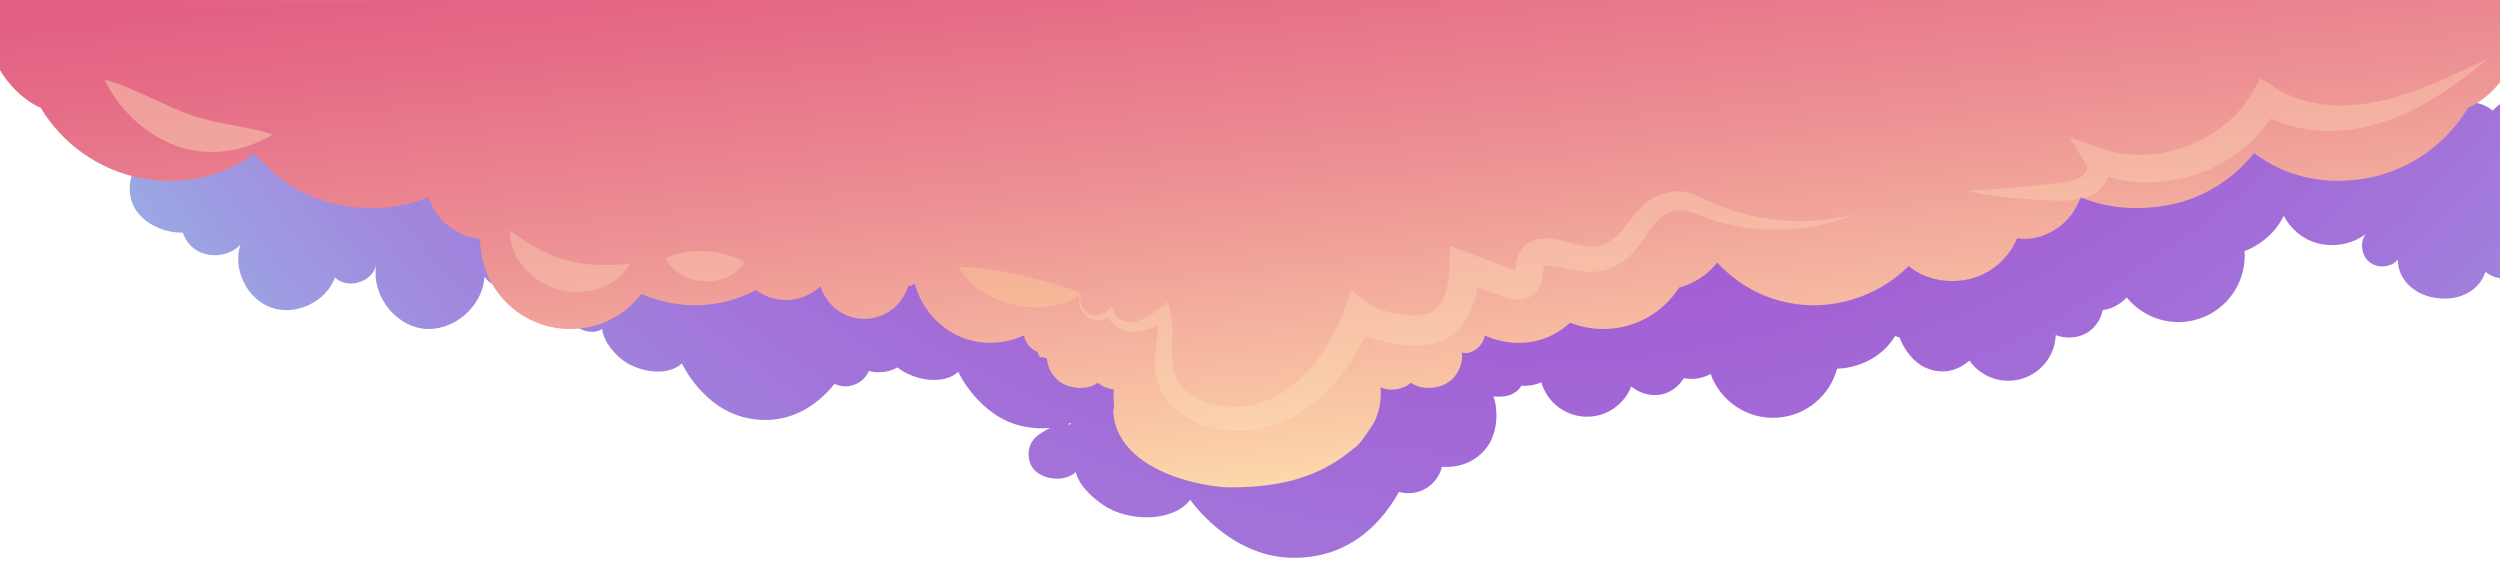 <?xml version="1.0" encoding="UTF-8"?>
<svg id="Layer_1" data-name="Layer 1" xmlns="http://www.w3.org/2000/svg" xmlns:xlink="http://www.w3.org/1999/xlink" viewBox="0 0 1322 299">
  <defs>
    <style>
      .cls-1 {
        clip-path: url(#clippath);
      }

      .cls-2 {
        fill: none;
      }

      .cls-2, .cls-3, .cls-4, .cls-5, .cls-6, .cls-7 {
        stroke-width: 0px;
      }

      .cls-3 {
        fill: url(#linear-gradient);
      }

      .cls-4 {
        fill: url(#radial-gradient);
      }

      .cls-8 {
        clip-path: url(#clippath-1);
      }

      .cls-9 {
        opacity: .3;
      }

      .cls-10 {
        opacity: .41;
      }

      .cls-5 {
        fill: url(#linear-gradient-2);
      }

      .cls-6 {
        fill: #ffde94;
      }

      .cls-7 {
        fill: #ffe7bb;
      }
    </style>
    <clipPath id="clippath">
      <rect class="cls-2" x="0" width="1322" height="299"/>
    </clipPath>
    <clipPath id="clippath-1">
      <rect class="cls-2" x="0" y="-492" width="1322" height="837"/>
    </clipPath>
    <linearGradient id="linear-gradient" x1="646.31" y1="163.18" x2="691" y2="-286.44" gradientUnits="userSpaceOnUse">
      <stop offset="0" stop-color="#de4c7d"/>
      <stop offset=".12" stop-color="#df547f"/>
      <stop offset=".32" stop-color="#e56c87"/>
      <stop offset=".57" stop-color="#ed9294"/>
      <stop offset=".86" stop-color="#f9c7a5"/>
      <stop offset="1" stop-color="#ffe3ae"/>
    </linearGradient>
    <radialGradient id="radial-gradient" cx="917.84" cy="4519.91" fx="917.84" fy="4519.91" r="1027.27" gradientTransform="translate(-116 4163.59) scale(1 -1)" gradientUnits="userSpaceOnUse">
      <stop offset="0" stop-color="#9c3acc" stop-opacity=".9"/>
      <stop offset=".25" stop-color="#9b3ccc" stop-opacity=".9"/>
      <stop offset=".4" stop-color="#9b45ce" stop-opacity=".91"/>
      <stop offset=".53" stop-color="#9a53d1" stop-opacity=".91"/>
      <stop offset=".64" stop-color="#9a67d6" stop-opacity=".92"/>
      <stop offset=".75" stop-color="#9982dc" stop-opacity=".93"/>
      <stop offset=".84" stop-color="#97a2e3" stop-opacity=".95"/>
      <stop offset=".93" stop-color="#96c8eb" stop-opacity=".96"/>
      <stop offset="1" stop-color="#95eaf3" stop-opacity=".98"/>
    </radialGradient>
    <linearGradient id="linear-gradient-2" x1="764.45" y1="4306.86" x2="806.25" y2="3886.43" gradientTransform="translate(-116 4163.59) scale(1 -1)" xlink:href="#linear-gradient"/>
  </defs>
  <g class="cls-1">
    <g class="cls-8">
      <path class="cls-3" d="m1331.87-32.84c-4.77-13.25-14.61-26.35-27.47-32.09-11.22-18.92-30.74-32.71-52.32-36.96-21.58-4.25-43.25-.16-60.79,13.1-10.26-13.06-24.96-22.57-41.08-26.57-16.12-4-35.51-3.45-50.68,3.3-2.23-7.06-7.05-13.27-13.33-17.19-6.28-3.92-12.89-5.71-20.21-4.61-4.25-10.53-13.78-18.77-24.81-21.46-11.03-2.69-23.85-.61-32.47,6.79-13.49-13.46-32.58-21.13-51.63-20.73-19.05.4-36.76,8.56-49.66,22.58-5-6.46-12.2-11.16-20.11-13.21-8.46-13.19-23.25-21.94-40.08-21.94-6.19,0-12.1,1.18-17.52,3.33-3.03-2.76-6.44-5.1-10.14-6.86-11.05-5.25-24.02-4.89-35.16.16-.13-5.21-7.1-10.81-12-9.06.8-6.3-2.45-12.94-7.91-16.18-5.46-3.24-13.81-3.54-18.97.17-4.19-3.52-11.19-4.87-16.05-2.36.44-7.6-.96-15.57-5.46-21.71-2.07-2.82-5.75-9.02-8.88-10.74-16.03-13.36-34.74-20.49-65.03-20.49-14.03,0-57.67,7.89-61.91,37.85-.44,3.12.11,3.27.31,4.87-.2,1.8-.31,3.63-.31,5.48,0,1.2.06,2.39.14,3.57-3.12.37-6.21,1.63-8.47,3.53-5.15-3.72-13.5-3.42-18.97-.17-4.57,2.71-7.58,7.8-7.97,13.08-.7.06-1.42.3-2.23.75-.43-.33-1.09-.21-1.51.14s-.64.88-.81,1.4c-.12.36-.21.72-.29,1.09-3.67,1.43-7,5.2-7.09,8.79-11.15-5.04-24.11-5.41-35.16-.16-11.05,5.25-19.58,15.54-22.71,27.37-1.07-.64-2.28-1.05-3.56-1.27-2.99-9.96-12.22-17.22-23.15-17.22s-20.17,7.26-23.16,17.22c-4.78-4.49-11.21-7.24-18.29-7.24-5.94,0-11.43,1.94-15.86,5.22-9.39-4.97-19.87-7.76-30.79-7.99-10.2-.21-20.42,1.89-29.78,5.95-8.7-11.26-22.33-18.52-37.67-18.52-26.29,0-47.6,21.31-47.6,47.6,0,.04,0,.08,0,.12-4.95.35-9.6,2.06-14.08,4.85-6.28,3.92-11.1,10.13-13.33,17.19-15.17-6.75-34.56-7.3-50.68-3.3-16.12,4-30.82,13.51-41.08,26.57-17.55-13.26-39.21-17.35-60.8-13.1-21.58,4.25-41.1,18.04-52.32,36.96C8.07-59.19-1.77-46.09-6.54-32.84c-4.77,13.25-3.9,28.44,2.35,41.06L662.93-.43l671.67-2.67c6.25-12.62,2.04-16.48-2.73-29.73Z"/>
      <path class="cls-4" d="m1393.88,92.86c-4.44-6.04-13.83-8.26-19.9-3.85,1.25-6.35-6.27-12.51-12.24-10.05,1.72-10.64-4.31-22.06-14.06-26.64-9.75-4.59-22.39-1.94-29.49,6.17-9.28-7.61-24.84-5.63-31.92,4.07-.22-.4-.46-.78-.71-1.15-1.77-2.6-4.24-4.63-7.06-6.1-.92-.48-1.89-.9-2.87-1.26-.5-.18-1.01-.35-1.53-.51-.57-.17-1.15-.33-1.73-.46-.19-.04-.39-.09-.58-.13-.81-.17-1.63-.31-2.46-.4-.45-.05-.91-.09-1.36-.13-3.17-.21-6.33.03-9.46.53-4.03.64-8.03,1.71-11.99,2.76-.06.02-.12.04-.19.05-.09-.22-.17-.44-.26-.65-7.98-18.78-29.68-27.53-48.47-19.54-4.46,1.9-8.36,4.57-11.61,7.8-1.84-1.09-3.87-1.84-5.96-2.04-6.93-.71-17.22,3.1-18.97,7.94-2.68-10.46-28.48-25.4-49.7-6.01-4.55-4.37-11.42-5.86-17.58-3.24-7.1,3.02-10.93,10.52-9.6,17.8-8.42-3.32-18.29-4-28.75,1.76-10.82,5.98-15.93,13.23-17.87,20.35-4.87-4.42-11.86-7.82-21.6-6.83-23.74,2.45-29.4,17.74-27.92,31.35-5.55-.64-11.5.32-13.74,3.1.88-10.76-18.63-33.3-45.02-21.9-2.87-5.61-8.88-9.26-15.56-8.8-7.7.54-13.76,6.38-14.89,13.7-6.88-5.89-15.98-9.75-27.75-7.71-12.17,2.12-19.37,7.31-23.53,13.41-3.16-5.77-8.65-11.27-18.18-13.51-23.51-5.5-33.82,7.47-36.73,20.99-.13.65-.22,1.3-.29,1.96-3.17-1.12-7.02-1.45-11.48-.09-2.96.91-5.42,2.64-7.5,4.83-5.78-5.38-14.68-10.1-28.25-10.28-16.88-.21-22.28,10.85-23.62,21.34-2.31.12-4.85.64-7.57,1.81-4.34,1.88-5.79,5.57-6.02,9.21-6.89.49-14.88,1.62-24.03,3.73-16.09,3.72-30.61,8.6-26.3,11.65.09.07.18.13.29.2,17.36,10.09,34.15,12.98,51.12,6.21,1.63,5.83,12.78,10.31,21.32,3.01.13-.17.27-.34.39-.51,8.83,6.68,25.04,14.96,42.09,4.95-1.36,7.77,4.72,12.58,12.31,10.47-.66,1.96-.96,4.19-.95,6.52-5.8-1.26-12.38-1.93-19.23-1.9-1.13,0-2.26.03-3.4.07-2.15.08-4.33.23-6.5.46-.11.01-.21.02-.32.03-1.07.11-2.13.24-3.2.39-.56.08-1.12.16-1.68.25-1.12.18-2.24.37-3.35.59-.56.11-1.11.22-1.67.34-1.11.24-2.21.49-3.3.77s-2.18.58-3.26.9-2.14.66-3.19,1.03c-6.84,2.37-13.17,5.66-18.38,9.99-8.87-13.5-37.42-17.08-53.21-13.73-5.78,1.23-11.07,3.21-15.8,5.57-16.89,8.41-26.67,21.54-26.67,21.54,0,0-7.39-1.76-11.02-2.88-1.36-.42-2.9-.83-4.57-1.18.05-.1.1-.2.15-.31,9.21,2.33,17.55-1.62,21.29-7.92.19-.32.37-.63.56-.95,0,0,0,0,0,0,.29-.51.56-1.06.8-1.61.07-.15.13-.3.2-.45.17-.4.32-.8.46-1.21.09-.27.18-.53.27-.8.13-.42.25-.85.36-1.27.03-.12.06-.23.09-.35.81-3.4.92-6.83.41-9.04,3.91,1.07,6.81.79,8.93-.26.19-.1.38-.2.56-.31.54-.33,1.03-.7,1.46-1.12.33-.32.62-.67.89-1.03.66-.91,1.13-1.95,1.44-3.02.12-.43.22-.86.3-1.3s.12-.87.15-1.3c.11-1.72-.14-3.36-.62-4.57-.15-.38-.34-.76-.55-1.14-4.31-7.52-20.82-13.7-37.54-13.95-3.34-.05-6.7.14-9.96.6-3.27.46-6.44,1.2-9.44,2.24-2.25.78-4.39,1.74-6.39,2.89-4.75-10.92-25.04-17.1-36.93-16.64-4.98.19-9.6,1.18-13.75,2.56-12.43,4.15-20.49,11.8-20.49,11.8,0,0-5.14-2.2-7.65-3.47-5.31-2.7-14.81-5.88-23.29-1.86-5.61-1.54-11.89-2.49-18.2-2.58-3.34-.05-6.7.14-9.96.6-3.27.46-6.44,1.2-9.44,2.24-2.25.78-4.39,1.74-6.39,2.89-4.75-10.92-25.04-17.1-36.93-16.64-4.98.19-9.6,1.18-13.75,2.56-12.43,4.15-20.49,11.8-20.49,11.8,0,0-5.14-2.2-7.65-3.47-5.39-2.74-15.1-5.98-23.68-1.67-4.09-4.31-9.88-9.32-17.91-12.15-4.93-1.75-10.72-2.66-17.46-2.09-.38.03-.74.07-1.11.11-1.83-3.51-3.99-5.24-5.93-6.03-1.77-.75-3.35-.7-4.3-.57,1.97-1.87,4.93-10.83-5.67-17.31-2.34-1.43-6.19-2.19-10.62-1.53-1.74-7.08-6.64-13.89-17.69-17.97-11.19-4.12-20.17-1.32-26.33,2.45-.37-2.99-1.97-7.57-7.95-10.37-7.96-3.73-15.07,1.97-15.07,1.97-6.17-18.14-25.83-27.43-41.84-24.8-5.08.84-18.34,6.66-17.24,18.7-5.9-5.71-13.4-9.97-21.53-11.03-8.14-1.05-16.88,1.39-22.59,7.28-4.37-3.94-10.59-5.74-16.4-4.74-5.8,1.01-11.05,4.78-13.86,9.96-1.51,2.8-2.33,6.13-1.51,9.22.7,2.66,2.82,5.02,5.43,5.68-.5.9-.94,1.89-1.31,2.95-.86,2.49-1.31,5.36-1.11,8.42.96,15.39,17.15,22.31,28.03,21.93.74,2.19,1.87,4.23,3.36,5.99.62.72,1.28,1.38,2.02,1.99,7.08,5.85,18.67,5.16,25.06-1.51-4.18,13.11,3.63,28.8,16.53,33.26,12.93,4.44,28.75-3.11,33.55-16,6.62,6.61,20.12,2.35,21.85-6.9-2.87,15.57,9.33,32.18,24.96,33.98,15.62,1.79,31.37-11.64,32.19-27.44,6.89,9.38,23.25,9.02,29.8-.65,5.33,6.35,12.96,9.94,20.38,11.62,0,0,0,0-.01,0-4.09,2.18-5.81,6.69-4.55,11.09,1.58,5.54,10.91,9.26,16.7,5.54,0,0-.16,6.33,8.59,14.65,8.3,7.9,25.34,11.18,33.54,3.56,0,0,10.95,24.06,34.58,28.9,23.72,4.86,38.91-9.14,46.12-18.09,1.76.84,3.71,1.32,5.79,1.32,5.53,0,10.28-3.34,12.35-8.12,5.65,1.43,10.98.49,15.11-1.91,8.7,6.99,24.37,9.55,32.14,2.34,0,0,10.95,24.06,34.58,28.9,5.06,1.04,9.74,1.21,14.03.76-1.47.67-3.06,1.54-4.73,2.69-.29.2-.58.41-.88.62-.29.21-.62.42-.91.63-4.96,3.86-6.22,10.29-3.53,15.87,3.4,7.05,16.72,9.86,23.6,3.56,0,0,1.25,8.5,14.86,17.61,12.93,8.65,36.46,9.1,45.67-2.98,0,0,20.19,29.64,52.91,30.66,32.83,1.03,49.92-21.2,57.49-34.82,2.54.72,5.27.91,8.05.43,7.4-1.28,12.98-6.84,14.63-13.7,12.85.99,23.1-6.21,26.64-15.5.17-.47.35-.93.52-1.4.95-2.64,1.45-5.44,1.6-8.19.29-4.71-.36-9.29-1.55-12.12,6.33.61,10.46-.88,13.02-3.34.01-.01.02-.03.04-.04.4-.39.76-.81,1.08-1.24.25-.34.49-.69.7-1.05,3.16.26,6.68-.2,10.52-1.79,3.2,11.16,13.85,18.96,25.89,18.12,10.01-.7,18.25-7.17,21.66-15.94,4.78,4,11.56,5.66,17.55,3.84,4.3-1.34,7.93-4.41,10.27-8.25,1.96.45,4.25.59,6.91.22,2.75-.4,5.15-1.26,7.23-2.43,5.18,14.4,19.43,24.24,35.45,23.12,15.34-1.07,27.69-11.86,31.46-25.92,1.82-.02,3.58-.19,5.24-.5,14.51-2.59,21.95-11.02,25.44-16.78.78.31,1.57.58,2.37.84,2.32,6.6,7.63,13.13,13.34,15.78,5.96,2.77,14.99,3.96,23.55-3.62,6.67,9.51,19.28,13.4,30.39,8.68,9.23-3.93,14.91-12.73,15.28-22.13,5.82,2.23,12.78,1.58,17.85-2.1,3.63-2.67,6.05-6.75,7.02-11.15,2-.22,4.21-.82,6.6-2.05,2.47-1.27,4.46-2.88,6.04-4.66,9.59,11.92,26.27,16.57,41.06,10.28,14.15-6.02,22.3-20.24,21.28-34.77,1.72-.62,3.32-1.35,4.79-2.18,8.52-4.76,13.27-10.92,15.92-16.46,2.8,5.26,7.12,9.72,12.44,12.43,9.7,4.94,22.2,3.83,30.87-2.76-3.21,4.49-2.22,11.44,2.1,14.88,4.33,3.43,11.32,2.8,14.97-1.35-.34,8.75,7.08,18.43,20.24,20.27,13.17,1.84,22.99-4.47,26.01-13.8,1.28.68,6.6,5.8,14.01,1.64,3.17-1.77,6.38-4.17,7.15-7.68-1.32,7.72,5.27,15.96,13.16,16.11,8.15.15,15.27-8.38,13.64-16.38,5.91,3.05,13.81,1.53,18.16-3.5,1.11-1.29,1.97-2.77,2.56-4.37.59-1.61.92-3.32.96-5.04,4.34-2.61,8.11-6.12,10.56-10.53,3.63-6.56,3.84-15.24-.59-21.28Zm-828.32,131.54c-.25-.04-.6-.07-1.03-.09.6-.21,1.18-.42,1.76-.65-.08.28-.17.54-.25.83,0,0-.06-.02-.18-.04-.08-.01-.18-.03-.31-.05Z"/>
      <path class="cls-5" d="m1332.49,24.99c-4.77,13.25-14.61,26.35-27.47,32.09-11.22,18.92-30.74,32.71-52.32,36.96-21.58,4.25-43.25.16-60.79-13.1-10.26,13.06-24.96,22.57-41.08,26.57-16.12,4-35.51,3.45-50.68-3.3-2.23,7.06-7.05,13.27-13.33,17.19-6.28,3.92-12.89,5.71-20.21,4.61-4.25,10.53-13.78,18.77-24.81,21.46-11.03,2.69-23.85.61-32.47-6.79-13.49,13.46-32.58,21.13-51.63,20.73-19.05-.4-36.76-8.56-49.66-22.58-5,6.46-12.2,11.16-20.11,13.21-8.46,13.19-23.25,21.94-40.08,21.94-6.19,0-12.1-1.18-17.52-3.33-3.03,2.76-6.44,5.1-10.14,6.86-11.05,5.25-24.02,4.89-35.16-.16-.13,5.21-7.1,10.81-12,9.06.8,6.3-2.45,12.94-7.91,16.18-5.46,3.24-13.81,3.54-18.97-.17-4.19,3.52-11.19,4.87-16.05,2.36.44,7.6-.96,15.57-5.46,21.71-2.07,2.82-5.75,9.02-8.88,10.74-16.03,13.36-34.74,20.49-65.03,20.49-14.03,0-57.67-7.89-61.91-37.85-.44-3.12.11-3.27.31-4.87-.2-1.8-.31-3.63-.31-5.48,0-1.2.06-2.39.14-3.57-3.12-.37-6.21-1.63-8.47-3.53-5.15,3.72-13.5,3.42-18.97.17-4.57-2.71-7.58-7.8-7.97-13.08-.7-.06-1.42-.3-2.23-.75-.43.33-1.09.21-1.51-.14s-.64-.88-.81-1.4c-.12-.36-.21-.72-.29-1.09-3.67-1.43-7-5.2-7.09-8.79-11.15,5.04-24.11,5.41-35.16.16-11.05-5.25-19.58-15.54-22.71-27.37-1.07.64-2.28,1.05-3.56,1.27-2.99,9.96-12.22,17.22-23.15,17.22s-20.17-7.26-23.16-17.22c-4.78,4.49-11.21,7.24-18.29,7.24-5.94,0-11.43-1.94-15.86-5.22-9.39,4.97-19.87,7.76-30.79,7.99-10.2.21-20.42-1.89-29.78-5.95-8.7,11.26-22.33,18.52-37.67,18.52-26.29,0-47.6-21.31-47.6-47.6,0-.04,0-.08,0-.12-4.95-.35-9.6-2.06-14.08-4.85-6.28-3.92-11.1-10.13-13.33-17.19-15.17,6.75-34.56,7.3-50.68,3.3-16.12-4-30.82-13.51-41.08-26.57-17.55,13.26-39.21,17.35-60.8,13.1-21.58-4.25-41.1-18.04-52.32-36.96C8.69,51.34-1.14,38.24-5.92,24.99c-4.77-13.25-7.76-6.01-1.51-18.63L663.58-7.64l671.65,2.9c6.25,12.62,2.04,16.48-2.73,29.73Z"/>
      <g class="cls-9">
        <path class="cls-7" d="m979.97,113.59c-24.16,9.9-51.92,10.39-76.6,2-5.05-1.54-10.57-4.76-15.6-4.54-1.38.16-2.76.41-4.06.86-9.02,3.18-12.34,12.68-18.83,20.1-8.13,9.91-19.79,13.68-32.2,10.94-4.57-.8-9.36-2.15-13.62-2.49-1.04-.07-2.49-.09-3.06.27-.02,0,.02,0,.03,0,.1-.07.21-.14.28-.24.22-.16.31-.4.32-.35-.82,3.04-.54,6.4-1.95,10.05-3.49,9.08-12.75,9.48-20.71,6.42-5.34-1.89-16.86-6.01-22.32-7.96,0,0,10.54-7.29,10.54-7.29,0,14.86-4.91,32.45-19.96,38.91-8.81,3.6-18.75,2.72-27.54.92-3.81-.81-6.94-1.35-10.79-2.62-4.79-1.49-10.28-5.17-12.36-10.29,0,0,14.57-.59,14.57-.59-10.32,28.64-33.76,56.97-65.93,60-25.09,2.12-52.8-12.07-49.29-40.68.64-7.48,2.02-14.25,1.11-20.51,0,0,5.42,2.2,5.42,2.2-7.34,4.79-17.54,9.77-26.05,4.63-2.85-1.62-5.27-4.41-5.9-7.71,0,0,2.92.77,2.92.77-3.67,3.46-9.51,3.94-13.56,1.08-3.88-2.81-5.17-8.14-3.34-12.06-1.17,4.15.9,8.72,4.32,10.5,3.23,1.72,7.82.89,10.08-1.9,0,0,1.91-2.34,1.91-2.34,0,0,1.01,3.11,1.01,3.11,1.47,4.4,7.12,6.18,11.35,5.37,6.52-1.28,12.07-6.51,17.45-10.37,0,0,1.28,5.32,1.28,5.32.94,3.91,1.16,7.85,1.15,11.58-.37,13.78-2.04,25.32,11.51,33.24,8.08,4.6,18.05,6.04,27.22,4.83,12.7-1.76,23.88-8.95,32.6-18.3,8.93-9.61,15.68-21.51,19.95-33.92,0,0,3.11-9.16,3.11-9.16l11.45,8.57c.64.67,1.65,1.16,3.09,1.64,2.55.82,6.03,1.46,8.77,2.02,8.06,1.4,16.04,2.62,21.67-2.28,7.99-7.96,6.95-22.44,7.36-33.26,8.83,3.32,21.91,8.23,30.73,11.55,1.39.53,3.7,1.45,5.04,1.63.07,0,.14,0,.21.02.03,0,0,0,0,.02-.09,0-.14.03-.28.07-.53.14-1.26.68-1.54,1.09-.21.32-.23.37-.2.36.08-.16.29-.93.45-1.93.57-4.51,1.59-10.57,6.04-13.75,3.86-2.9,8.89-3.35,13.16-2.83,5.44.63,10.01,2.18,14.96,3.25,4.02.88,7.33,1.41,11.12.32,15.27-4.64,17.16-27.27,39.87-28.71,6.31-.41,11.81,2.62,16.91,5.04,4.1,1.97,8.74,3.73,13.04,5.19,20.5,6.64,42.73,7.31,63.68,2.23h0Z"/>
      </g>
      <g class="cls-10">
        <path class="cls-7" d="m55.15,42.01c18.77,5.17,35.35,16.66,53.94,21.25,11.38,3.05,23.7,4.01,35.09,7.88-15.18,9.17-34.55,12.24-51.4,5.82-16.84-6.43-29.78-19.15-37.63-34.95h0Z"/>
      </g>
      <g class="cls-9">
        <path class="cls-7" d="m269.65,121.93c9.23,6.86,19.09,12.71,29.85,15.64,10.58,3,22.5,3.02,33.65,1.96-7.21,12.92-24.12,17.34-37.92,13.46-13.81-3.82-26.03-16.28-25.58-31.06h0Z"/>
      </g>
      <g class="cls-9">
        <path class="cls-7" d="m351.82,136.47c11.56-4.75,24.34-4.98,36.04-.67,2.01.74,3.92,1.52,5.93,2.66-2.39,3.95-5.82,6.46-9.8,8.26-11.28,4.83-26.38,1.21-32.17-10.24h0Z"/>
      </g>
      <g class="cls-9">
        <path class="cls-6" d="m506.8,141.08c11.25.04,22.45,2.32,33.28,4.57,10.79,2.46,21.91,5.09,32.14,9.8-19.76,13.93-53.28,6.5-65.42-14.37h0Z"/>
      </g>
      <g class="cls-9">
        <path class="cls-7" d="m1039.79,100.91c16.73-.97,33.38-2.14,49.96-4.27,5.63-.81,13.06-1.8,13.91-8.12.04-.65-.17-.95-.33-1.21,0,0-8.94-14.55-8.94-14.55l17.07,5.82c21.96,7.5,47.36,1.78,65.13-12.79,5.91-4.81,10.87-10.66,14.58-17.19l4.1-7.22c1.97,1.25,8,5.05,9.89,6.25,0,0,3.02,1.63,3.02,1.63,0,0,3.13,1.46,3.13,1.46,0,0,3.24,1.26,3.24,1.26,34.84,11.89,69.8-6.43,101.16-20.91-20.74,17.08-44.12,33.25-71.48,37.23-17.15,2.58-35.71-.05-50.5-9.51,0,0,11.11-2.8,11.11-2.8-8.89,17.06-24.78,29.7-42.76,35.96-17.79,6.24-38.03,6.29-55.36-1.49,0,0,8.13-8.73,8.13-8.73,4.52,10-3.49,20.96-13.23,23.19-7.62,1.91-14.1,1.04-21.5.92-13.55-.64-27.05-2.13-40.32-4.93h0Z"/>
      </g>
    </g>
  </g>
</svg>